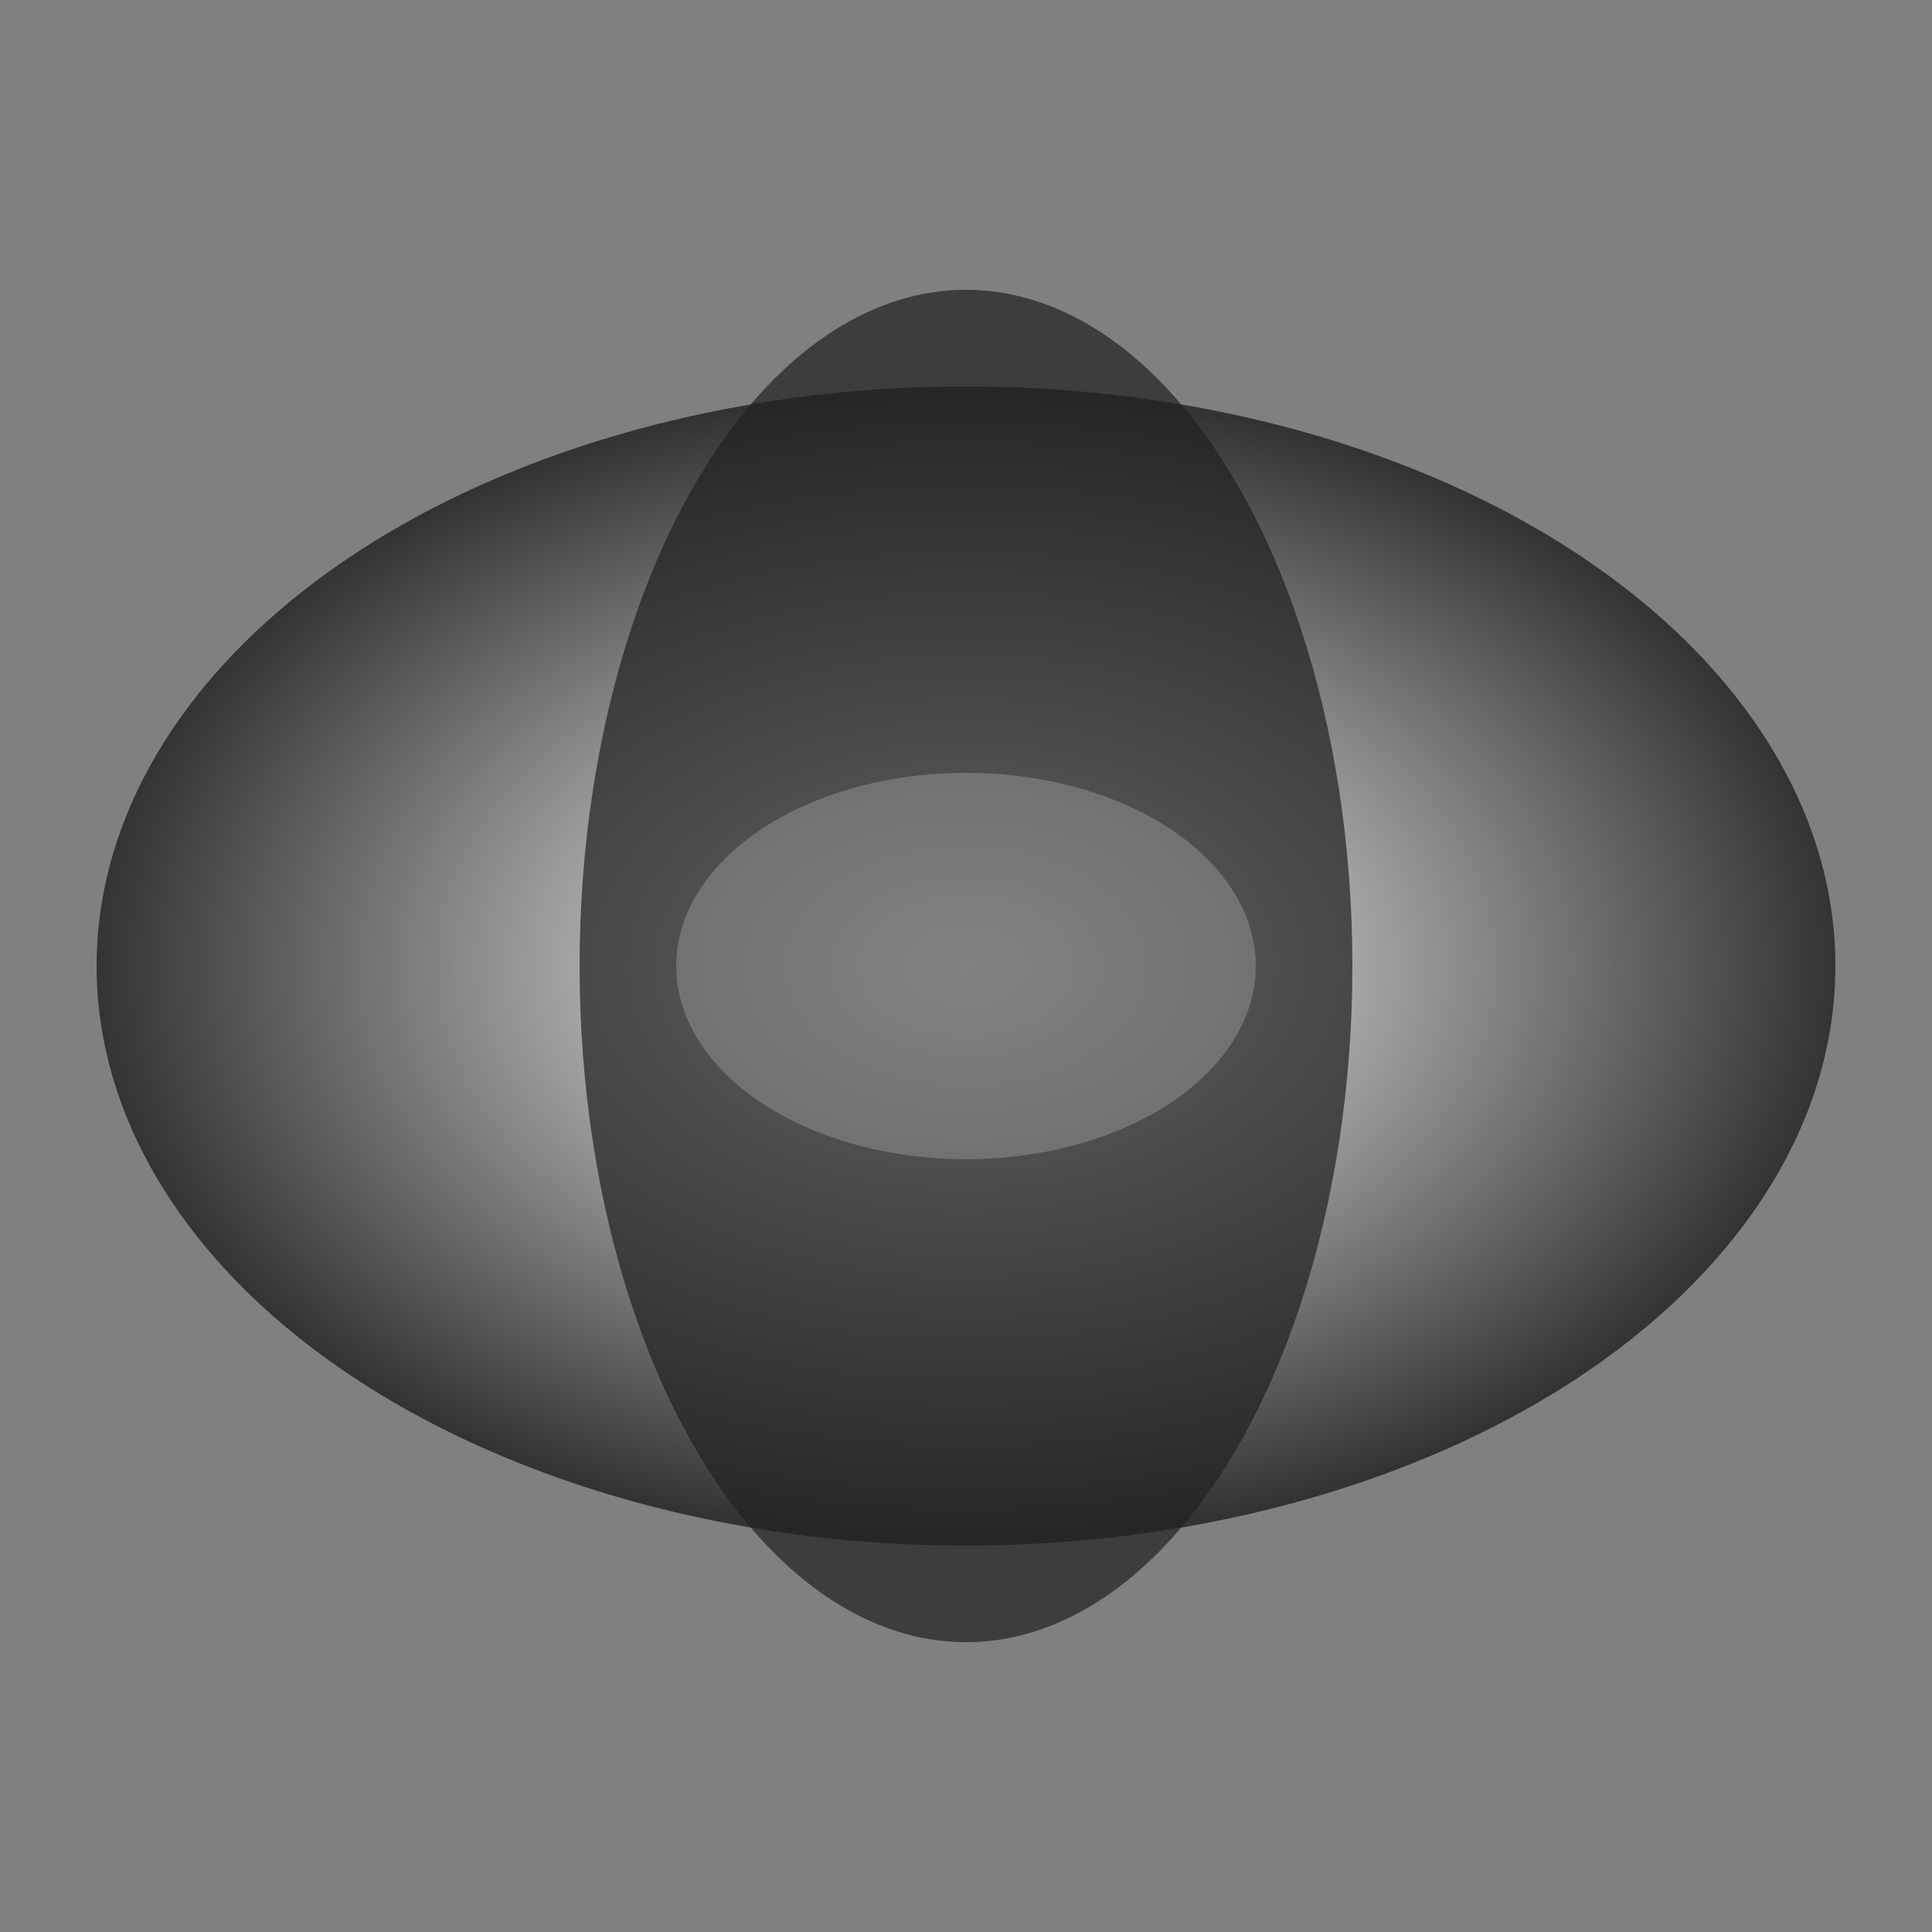 <svg width="100" height="100" viewBox="0 0 100 100" fill="none" xmlns="http://www.w3.org/2000/svg">
  <rect x="0" y="0" width="100" height="100" fill="#808080" stroke="none"/>
  <defs>
    <radialGradient id="paint2_radial" cx="0.5" cy="0.5" r="0.5" fx="0.5" fy="0.5">
      <stop offset="0%" stop-color="#fff"/>
      <stop offset="100%" stop-color="#333"/>
    </radialGradient>
  </defs>
  <ellipse cx="50" cy="50" rx="45" ry="30" fill="url(#paint2_radial)"/>
  <ellipse cx="50" cy="50" rx="20" ry="35" fill="#222" fill-opacity="0.7"/>
  <ellipse cx="50" cy="50" rx="15" ry="10" fill="#fff" fill-opacity="0.2"/>
</svg> 